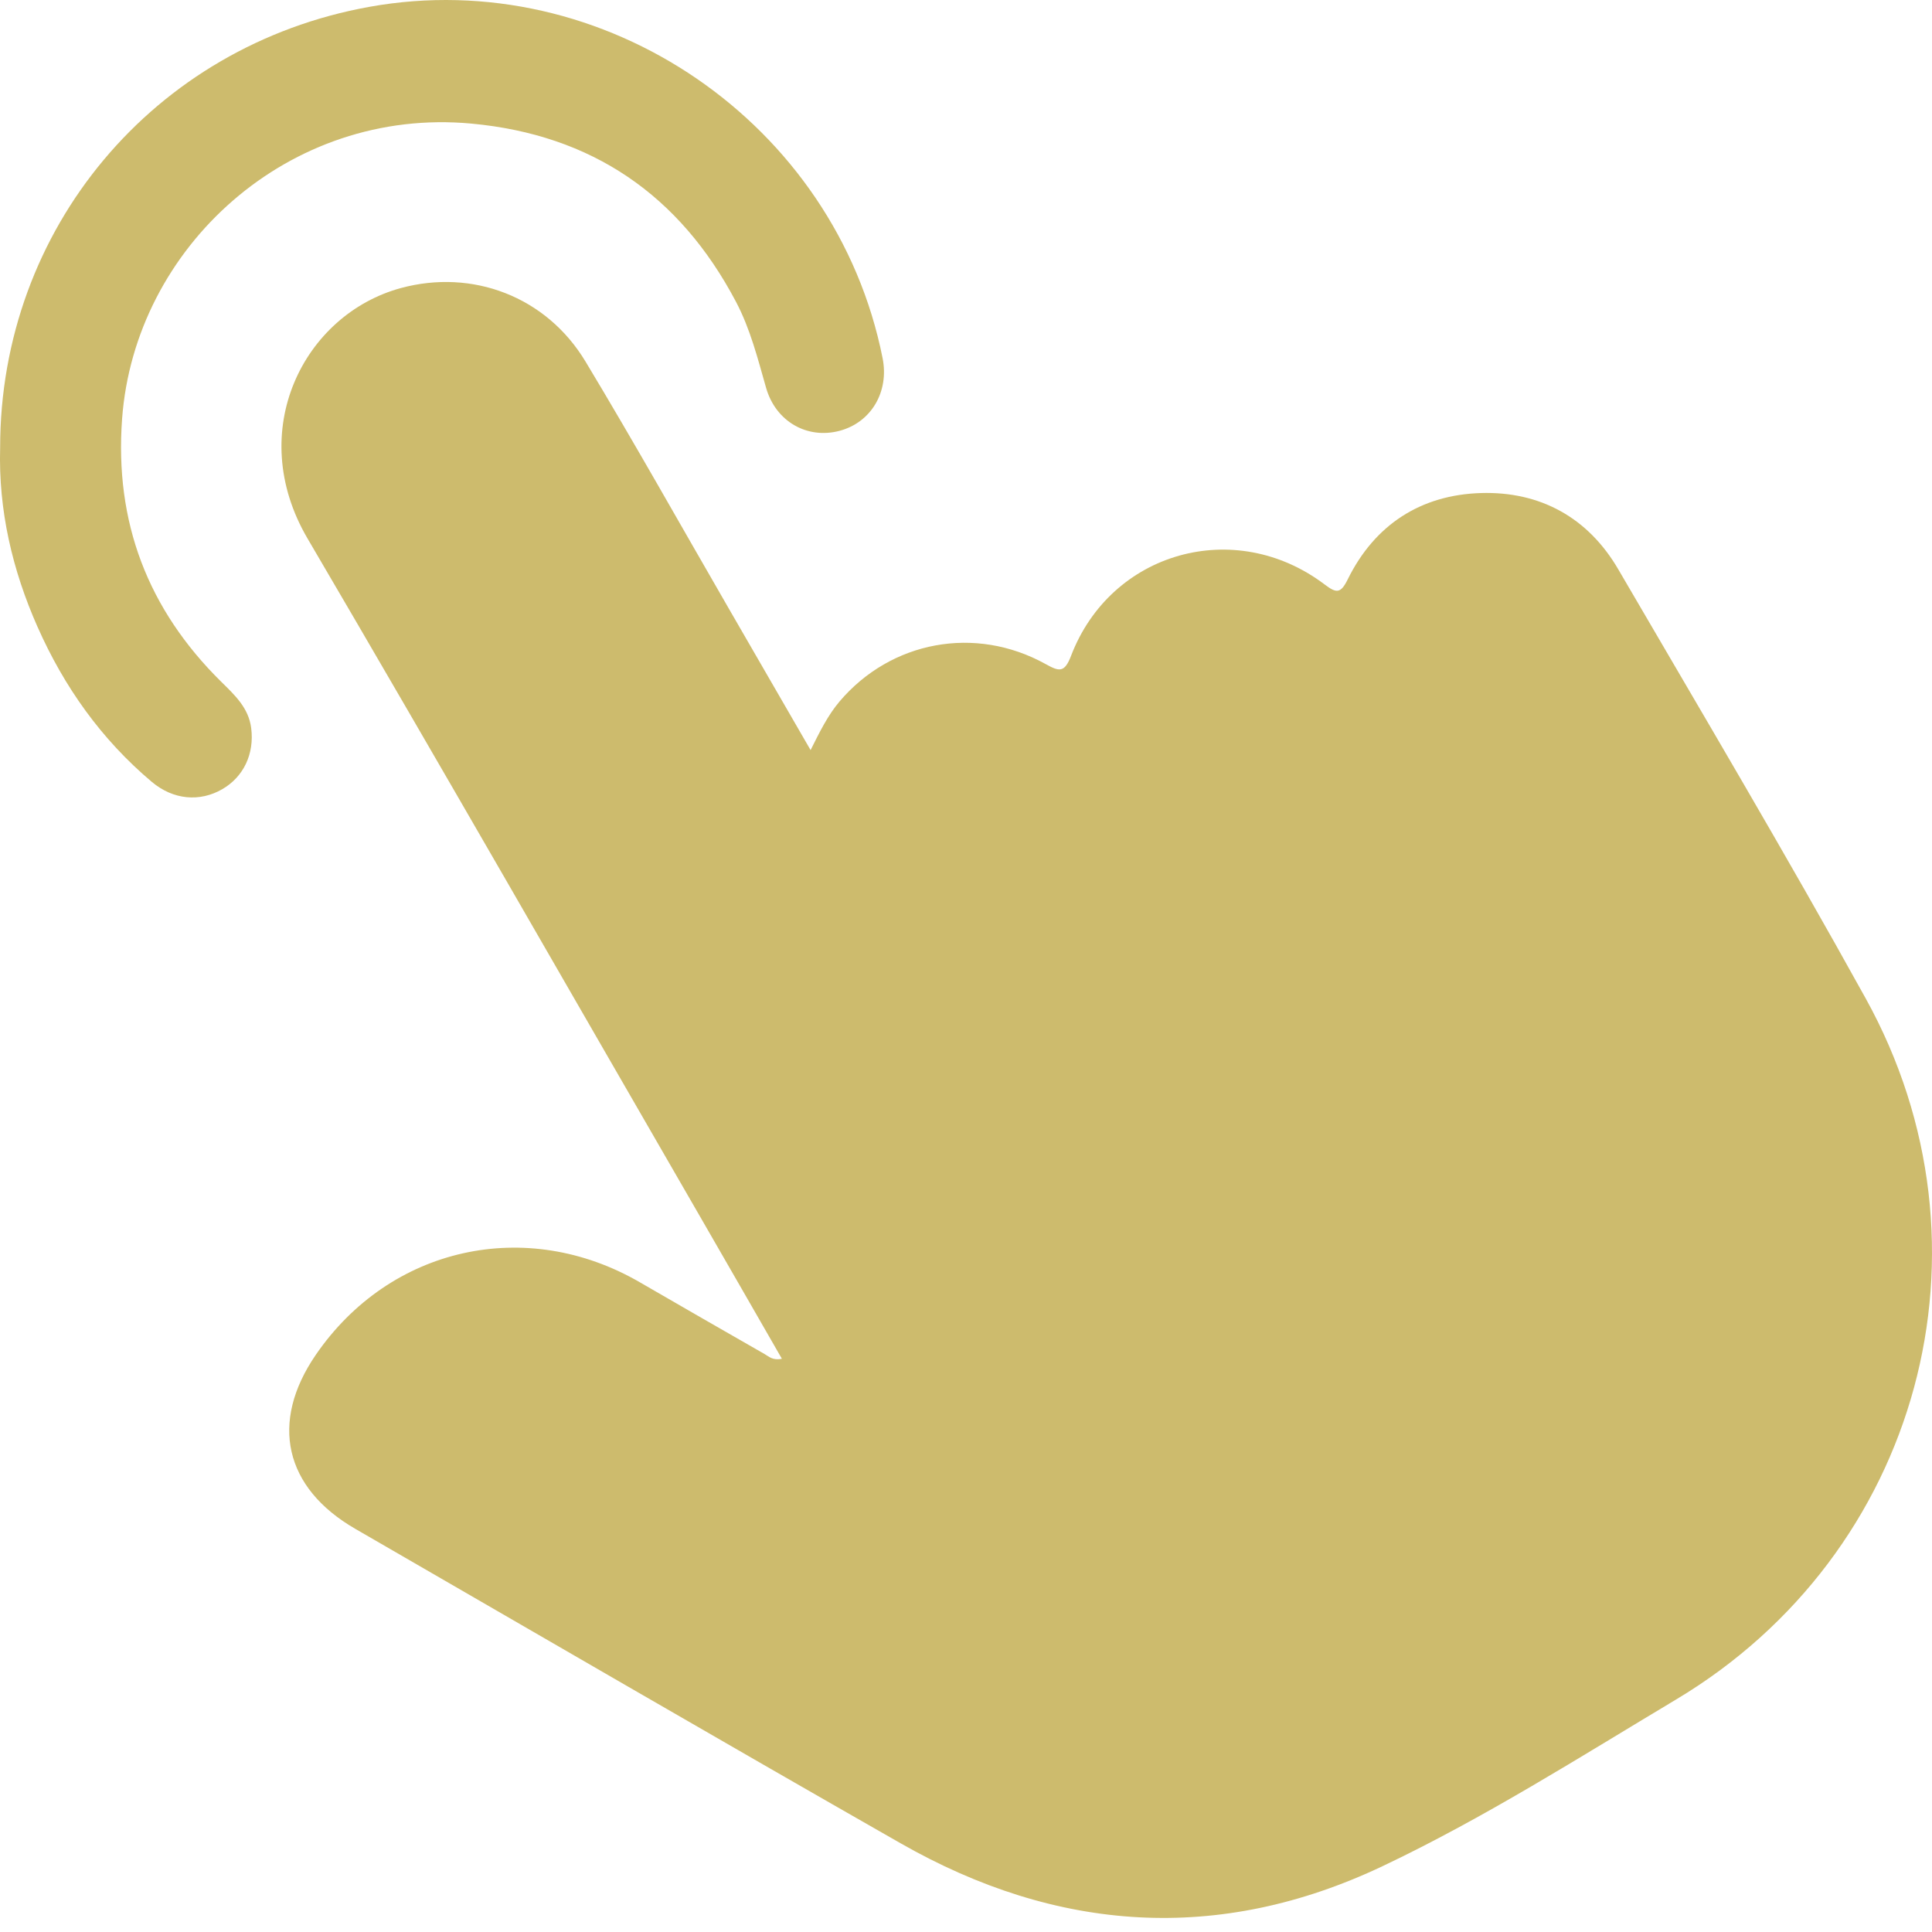 <svg width="70" height="70" viewBox="0 0 70 70" fill="none" xmlns="http://www.w3.org/2000/svg">
<path d="M28.33 49.232C27.35 47.528 26.407 45.883 25.458 44.241C20.692 35.994 15.962 27.729 11.143 19.512C8.853 15.607 11.012 11.387 14.531 10.435C17.108 9.739 19.79 10.732 21.217 13.104C22.996 16.058 24.682 19.068 26.408 22.053C27.378 23.733 28.348 25.412 29.369 27.177C29.707 26.502 29.994 25.917 30.419 25.415C32.28 23.222 35.336 22.648 37.881 24.058C38.371 24.33 38.566 24.391 38.806 23.762C40.251 19.983 44.75 18.724 47.992 21.175C48.421 21.5 48.574 21.513 48.831 20.991C49.809 19.005 51.484 17.93 53.656 17.864C55.799 17.799 57.538 18.748 58.635 20.631C61.649 25.799 64.704 30.944 67.599 36.177C72.587 45.191 69.567 56.289 60.731 61.574C57.23 63.669 53.773 65.87 50.086 67.618C44.16 70.427 38.291 70.017 32.629 66.785C26.026 63.018 19.455 59.195 12.873 55.393C10.302 53.908 9.765 51.534 11.441 49.089C14.129 45.172 19.065 44.07 23.187 46.462C24.689 47.334 26.196 48.196 27.701 49.059C27.858 49.148 27.994 49.3 28.325 49.23L28.33 49.232ZM1.359 22.71C2.321 24.885 3.671 26.788 5.499 28.328C6.275 28.982 7.237 29.066 8.054 28.593C8.828 28.145 9.221 27.312 9.101 26.378C9.007 25.647 8.507 25.185 8.018 24.704C5.356 22.079 4.147 18.92 4.424 15.171C4.882 8.958 10.463 3.864 17.08 4.478C21.445 4.883 24.627 7.065 26.667 10.936C27.186 11.921 27.453 12.989 27.756 14.049C28.108 15.281 29.254 15.923 30.428 15.607C31.568 15.299 32.22 14.193 31.978 12.976C30.285 4.462 21.894 -1.283 13.386 0.247C5.564 1.653 0.002 8.293 0.005 16.223C-0.059 18.493 0.447 20.649 1.359 22.712V22.71Z" fill="#CDBB6D"/>
</svg>
